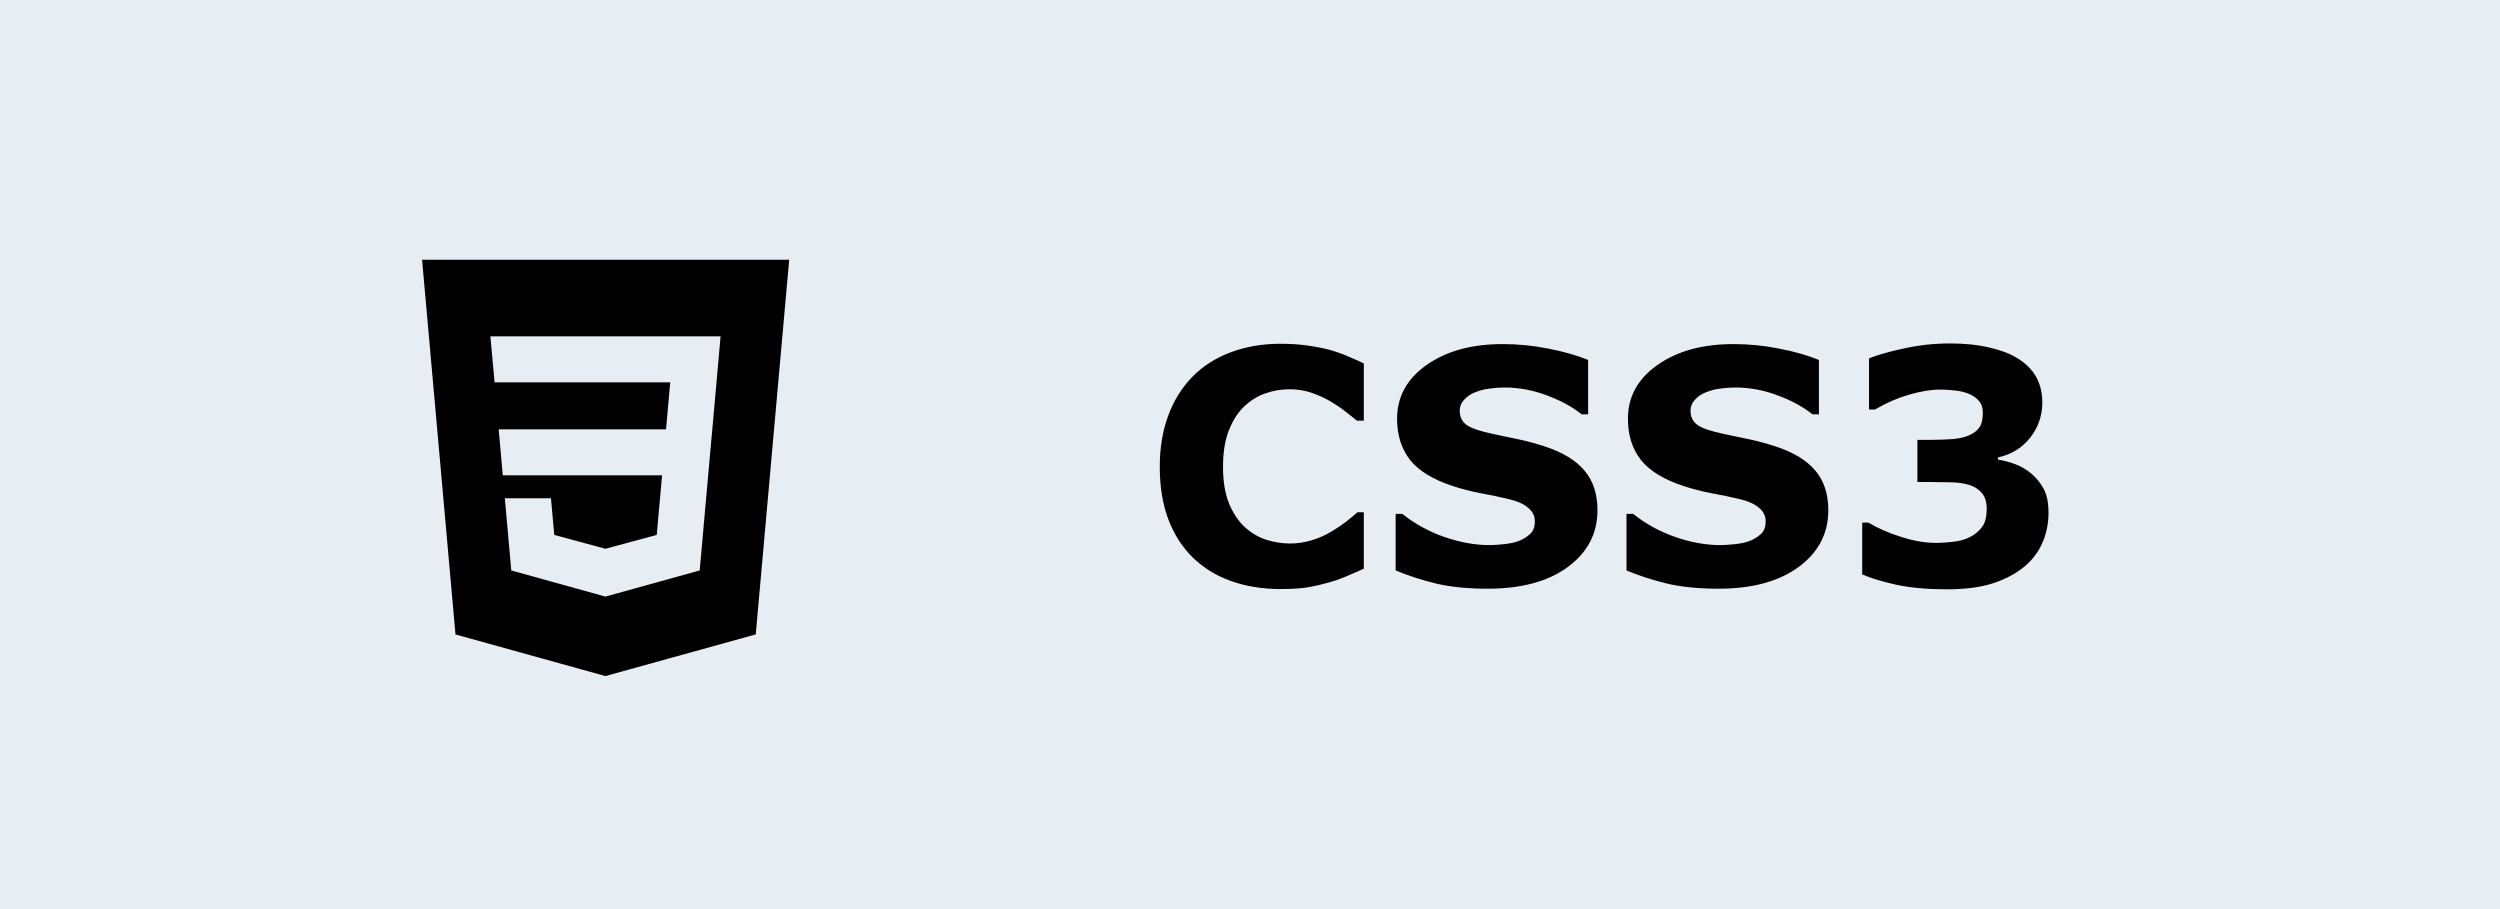 <svg width="77" height="28" viewBox="0 0 77 28" fill="none" xmlns="http://www.w3.org/2000/svg">
<rect x="0" y="0" width="77" height="28" fill="#808080" stroke="none"/>
<g clip-path="url(#clip0_1_234)">
<path d="M77 0H0V28H77V0Z" fill="#E6EDF3"/>
<path d="M39.432 18.142C38.891 18.142 38.392 18.062 37.933 17.902C37.477 17.743 37.085 17.505 36.756 17.189C36.427 16.874 36.172 16.48 35.989 16.008C35.81 15.536 35.721 14.991 35.721 14.372C35.721 13.796 35.807 13.273 35.98 12.805C36.152 12.336 36.403 11.934 36.731 11.599C37.047 11.276 37.438 11.027 37.903 10.852C38.372 10.676 38.883 10.588 39.437 10.588C39.742 10.588 40.018 10.606 40.262 10.642C40.509 10.674 40.737 10.718 40.945 10.773C41.163 10.835 41.36 10.905 41.536 10.983C41.715 11.058 41.871 11.128 42.005 11.193V12.956H41.79C41.699 12.878 41.583 12.785 41.443 12.678C41.307 12.57 41.15 12.464 40.975 12.36C40.796 12.256 40.602 12.168 40.394 12.097C40.185 12.025 39.962 11.989 39.725 11.989C39.461 11.989 39.21 12.032 38.973 12.116C38.735 12.198 38.515 12.334 38.313 12.526C38.121 12.712 37.965 12.958 37.845 13.264C37.727 13.57 37.669 13.941 37.669 14.377C37.669 14.833 37.732 15.213 37.859 15.52C37.99 15.825 38.152 16.066 38.348 16.242C38.546 16.421 38.768 16.55 39.012 16.628C39.256 16.703 39.497 16.74 39.734 16.74C39.962 16.74 40.187 16.706 40.408 16.638C40.633 16.569 40.84 16.477 41.028 16.359C41.188 16.265 41.336 16.164 41.473 16.057C41.609 15.949 41.722 15.856 41.81 15.778H42.005V17.517C41.823 17.598 41.648 17.674 41.482 17.746C41.316 17.818 41.142 17.88 40.96 17.932C40.722 18 40.499 18.052 40.291 18.088C40.083 18.124 39.796 18.142 39.432 18.142ZM49.202 15.715C49.202 16.431 48.898 17.014 48.289 17.463C47.684 17.909 46.86 18.132 45.818 18.132C45.216 18.132 44.69 18.08 44.241 17.976C43.795 17.868 43.377 17.733 42.986 17.57V15.827H43.191C43.579 16.136 44.012 16.374 44.49 16.54C44.972 16.706 45.434 16.789 45.877 16.789C45.991 16.789 46.141 16.779 46.326 16.76C46.512 16.74 46.663 16.708 46.78 16.662C46.923 16.604 47.041 16.53 47.132 16.442C47.226 16.355 47.273 16.224 47.273 16.052C47.273 15.892 47.205 15.755 47.068 15.642C46.935 15.524 46.738 15.435 46.477 15.373C46.204 15.308 45.914 15.248 45.608 15.192C45.306 15.134 45.021 15.06 44.754 14.973C44.142 14.774 43.701 14.505 43.431 14.167C43.164 13.825 43.03 13.402 43.03 12.898C43.03 12.22 43.333 11.669 43.938 11.242C44.547 10.812 45.328 10.598 46.282 10.598C46.761 10.598 47.233 10.645 47.698 10.739C48.167 10.83 48.572 10.946 48.914 11.086V12.761H48.714C48.421 12.526 48.061 12.331 47.635 12.175C47.212 12.015 46.779 11.935 46.336 11.935C46.18 11.935 46.023 11.947 45.867 11.97C45.714 11.989 45.566 12.028 45.423 12.087C45.296 12.136 45.187 12.211 45.096 12.312C45.005 12.409 44.959 12.521 44.959 12.648C44.959 12.841 45.032 12.989 45.179 13.093C45.325 13.194 45.602 13.287 46.009 13.371C46.276 13.426 46.531 13.48 46.775 13.532C47.023 13.584 47.288 13.656 47.571 13.747C48.128 13.929 48.538 14.178 48.802 14.494C49.069 14.807 49.202 15.213 49.202 15.715ZM56.312 15.715C56.312 16.431 56.007 17.014 55.398 17.463C54.793 17.909 53.969 18.132 52.928 18.132C52.325 18.132 51.8 18.08 51.351 17.976C50.905 17.868 50.486 17.733 50.096 17.57V15.827H50.301C50.688 16.136 51.121 16.374 51.6 16.54C52.081 16.706 52.544 16.789 52.986 16.789C53.1 16.789 53.25 16.779 53.435 16.76C53.621 16.74 53.773 16.708 53.89 16.662C54.033 16.604 54.15 16.53 54.241 16.442C54.336 16.355 54.383 16.224 54.383 16.052C54.383 15.892 54.315 15.755 54.178 15.642C54.044 15.524 53.847 15.435 53.587 15.373C53.313 15.308 53.024 15.248 52.718 15.192C52.415 15.134 52.13 15.06 51.863 14.973C51.251 14.774 50.81 14.505 50.54 14.167C50.273 13.825 50.14 13.402 50.14 12.898C50.14 12.22 50.442 11.669 51.048 11.242C51.657 10.812 52.438 10.598 53.392 10.598C53.87 10.598 54.342 10.645 54.808 10.739C55.276 10.83 55.682 10.946 56.023 11.086V12.761H55.823C55.53 12.526 55.171 12.331 54.744 12.175C54.321 12.015 53.888 11.935 53.445 11.935C53.289 11.935 53.133 11.947 52.977 11.97C52.824 11.989 52.675 12.028 52.532 12.087C52.405 12.136 52.296 12.211 52.205 12.312C52.114 12.409 52.068 12.521 52.068 12.648C52.068 12.841 52.142 12.989 52.288 13.093C52.435 13.194 52.711 13.287 53.118 13.371C53.385 13.426 53.641 13.48 53.885 13.532C54.132 13.584 54.398 13.656 54.681 13.747C55.237 13.929 55.648 14.178 55.911 14.494C56.178 14.807 56.312 15.213 56.312 15.715ZM62.571 14.592C62.731 14.729 62.858 14.888 62.952 15.07C63.047 15.253 63.094 15.495 63.094 15.798C63.094 16.14 63.025 16.459 62.889 16.755C62.755 17.051 62.548 17.305 62.269 17.517C61.995 17.722 61.673 17.88 61.302 17.99C60.934 18.098 60.486 18.151 59.959 18.151C59.357 18.151 58.839 18.104 58.406 18.01C57.977 17.915 57.627 17.81 57.356 17.692V16.096H57.547C57.827 16.265 58.16 16.412 58.548 16.535C58.938 16.659 59.295 16.721 59.617 16.721C59.806 16.721 60.011 16.706 60.232 16.677C60.454 16.644 60.641 16.576 60.794 16.472C60.914 16.39 61.01 16.293 61.082 16.179C61.154 16.061 61.19 15.894 61.19 15.676C61.19 15.464 61.141 15.301 61.043 15.188C60.945 15.07 60.817 14.987 60.657 14.938C60.498 14.886 60.306 14.859 60.081 14.855C59.856 14.849 59.648 14.846 59.456 14.846H59.056V13.547H59.471C59.725 13.547 59.949 13.539 60.145 13.523C60.34 13.506 60.506 13.469 60.643 13.41C60.786 13.348 60.893 13.267 60.965 13.166C61.036 13.062 61.072 12.911 61.072 12.712C61.072 12.565 61.035 12.448 60.96 12.36C60.885 12.269 60.791 12.198 60.677 12.146C60.55 12.087 60.4 12.048 60.227 12.028C60.055 12.009 59.907 11.999 59.783 11.999C59.477 11.999 59.145 12.053 58.787 12.16C58.429 12.264 58.082 12.416 57.747 12.614H57.566V11.037C57.833 10.93 58.196 10.827 58.655 10.729C59.114 10.629 59.58 10.578 60.052 10.578C60.511 10.578 60.913 10.619 61.258 10.7C61.603 10.778 61.888 10.884 62.112 11.018C62.379 11.177 62.578 11.371 62.708 11.599C62.838 11.826 62.903 12.093 62.903 12.399C62.903 12.803 62.778 13.164 62.527 13.483C62.277 13.799 61.946 14.001 61.536 14.089V14.157C61.702 14.18 61.878 14.226 62.063 14.294C62.249 14.362 62.418 14.462 62.571 14.592Z" fill="black"/>
<path fill-rule="evenodd" clip-rule="evenodd" d="M18.646 20.823L14.029 19.541L13 8H24.307L23.277 19.54L18.646 20.823ZM18.653 13.224H20.514L20.643 11.775H18.653H15.233L15.104 10.359H18.653H22.194L21.939 13.224L21.904 13.604L21.572 17.331L21.55 17.57L18.653 18.373L18.647 18.375L15.747 17.57L15.549 15.347H16.97L17.071 16.476L18.647 16.902L18.648 16.902L20.227 16.475L20.392 14.64H18.653H15.486L15.359 13.224H18.653Z" fill="black"/>
</g>
<defs>
<clipPath id="clip0_1_234">
<rect width="77" height="28" fill="white"/>
</clipPath>
</defs>
</svg>
